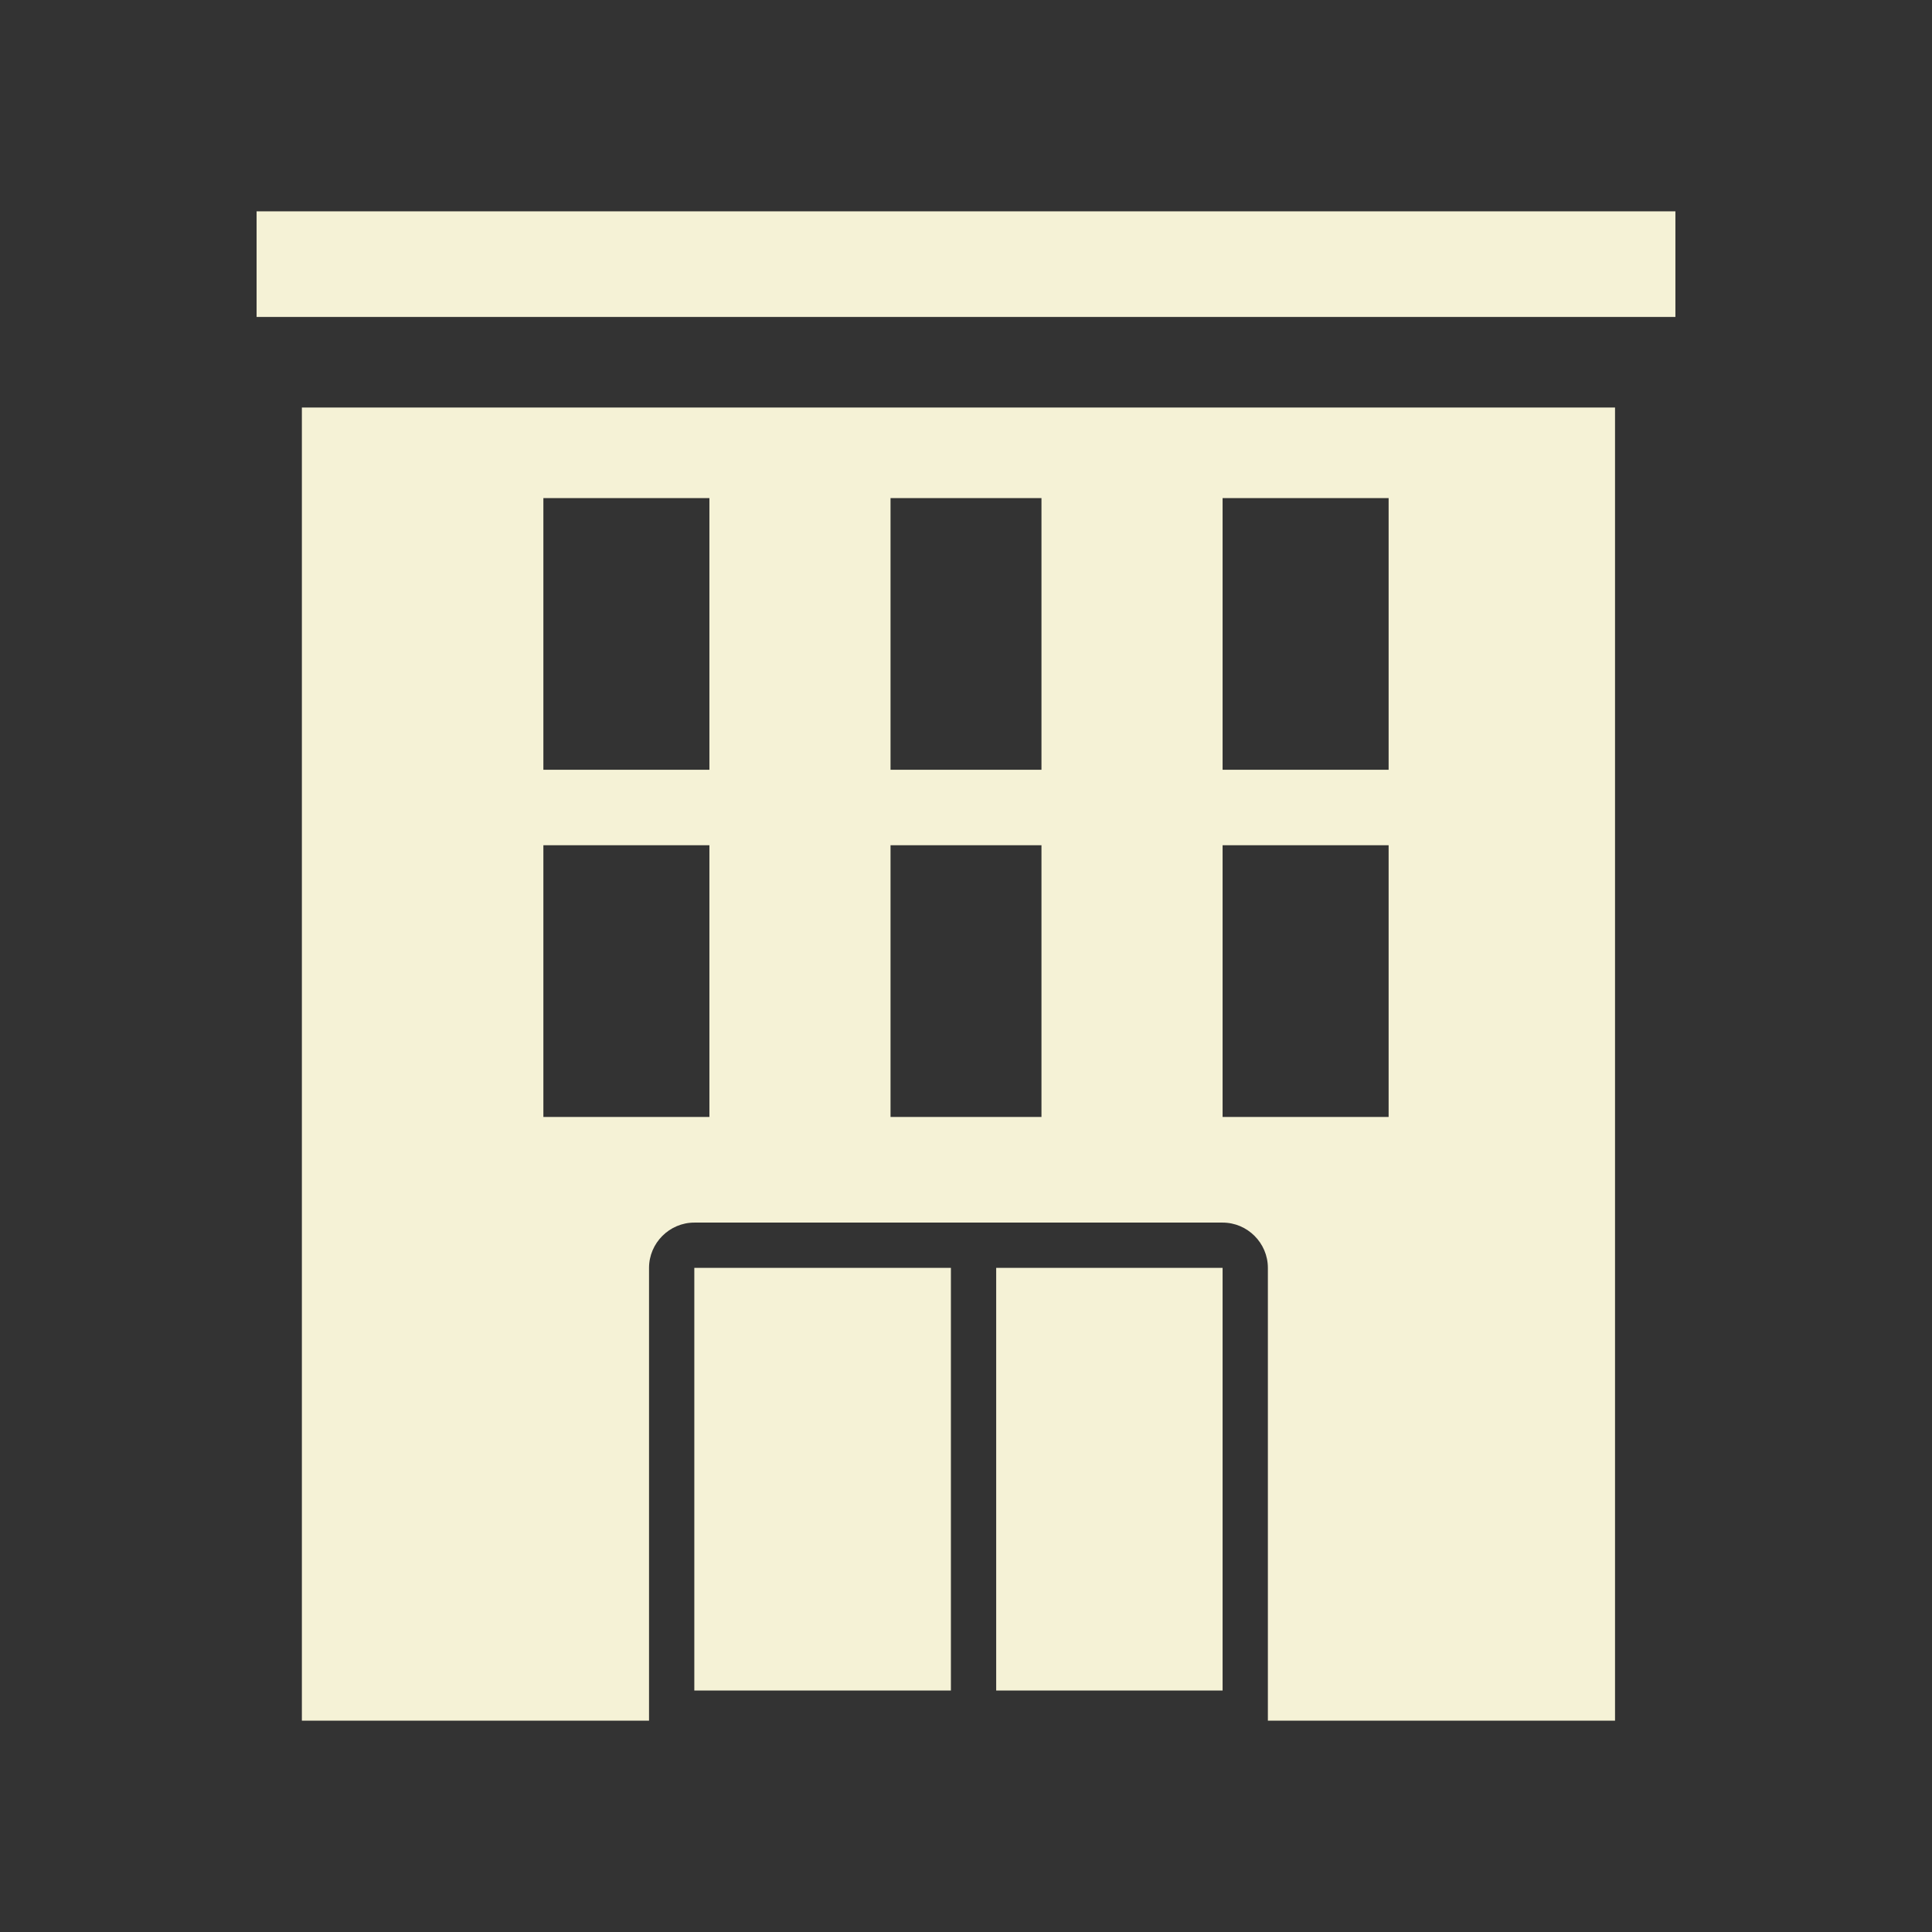 <?xml version="1.0" encoding="UTF-8"?>
<!DOCTYPE svg PUBLIC "-//W3C//DTD SVG 1.1//EN" "http://www.w3.org/Graphics/SVG/1.1/DTD/svg11.dtd">
<!-- Creator: CorelDRAW 2017 -->
<svg xmlns="http://www.w3.org/2000/svg" xml:space="preserve" width="128px" height="128px" version="1.1" style="shape-rendering:geometricPrecision; text-rendering:geometricPrecision; image-rendering:optimizeQuality; fill-rule:evenodd; clip-rule:evenodd"
viewBox="0 0 128 128"
 xmlns:xlink="http://www.w3.org/1999/xlink">
 <rect x="0" y="0" width="128" height="128" fill="#333333" stroke="none"/>
 <defs>
  <style type="text/css">
   <![CDATA[
    .fil0 {fill:#F5F2D6}
   ]]>
  </style>
 </defs>
 <g id="Camada_x0020_1">
  <path class="fil0" d="M17 14l94 0 0 7 -94 0 0 -7zm3 13l87 0 0 87 -23 0 0 -30c0,-1.65 -1.353,-3 -3,-3l-35 0c-1.647,0 -3,1.354 -3,3l0 30 -23 0 0 -87zm46 57l15 0 0 28 -15 0 0 -28zm-20 0l17 0 0 28 -17 0 0 -28zm-10 -28l11 0 0 18 -11 0 0 -18zm45 -23l11 0 0 18 -11 0 0 -18zm0 23l11 0 0 18 -11 0 0 -18zm-22 -23l10 0 0 18 -10 0 0 -18zm0 23l10 0 0 18 -10 0 0 -18zm-23 -23l11 0 0 18 -11 0 0 -18z"/>
 </g>
</svg>
